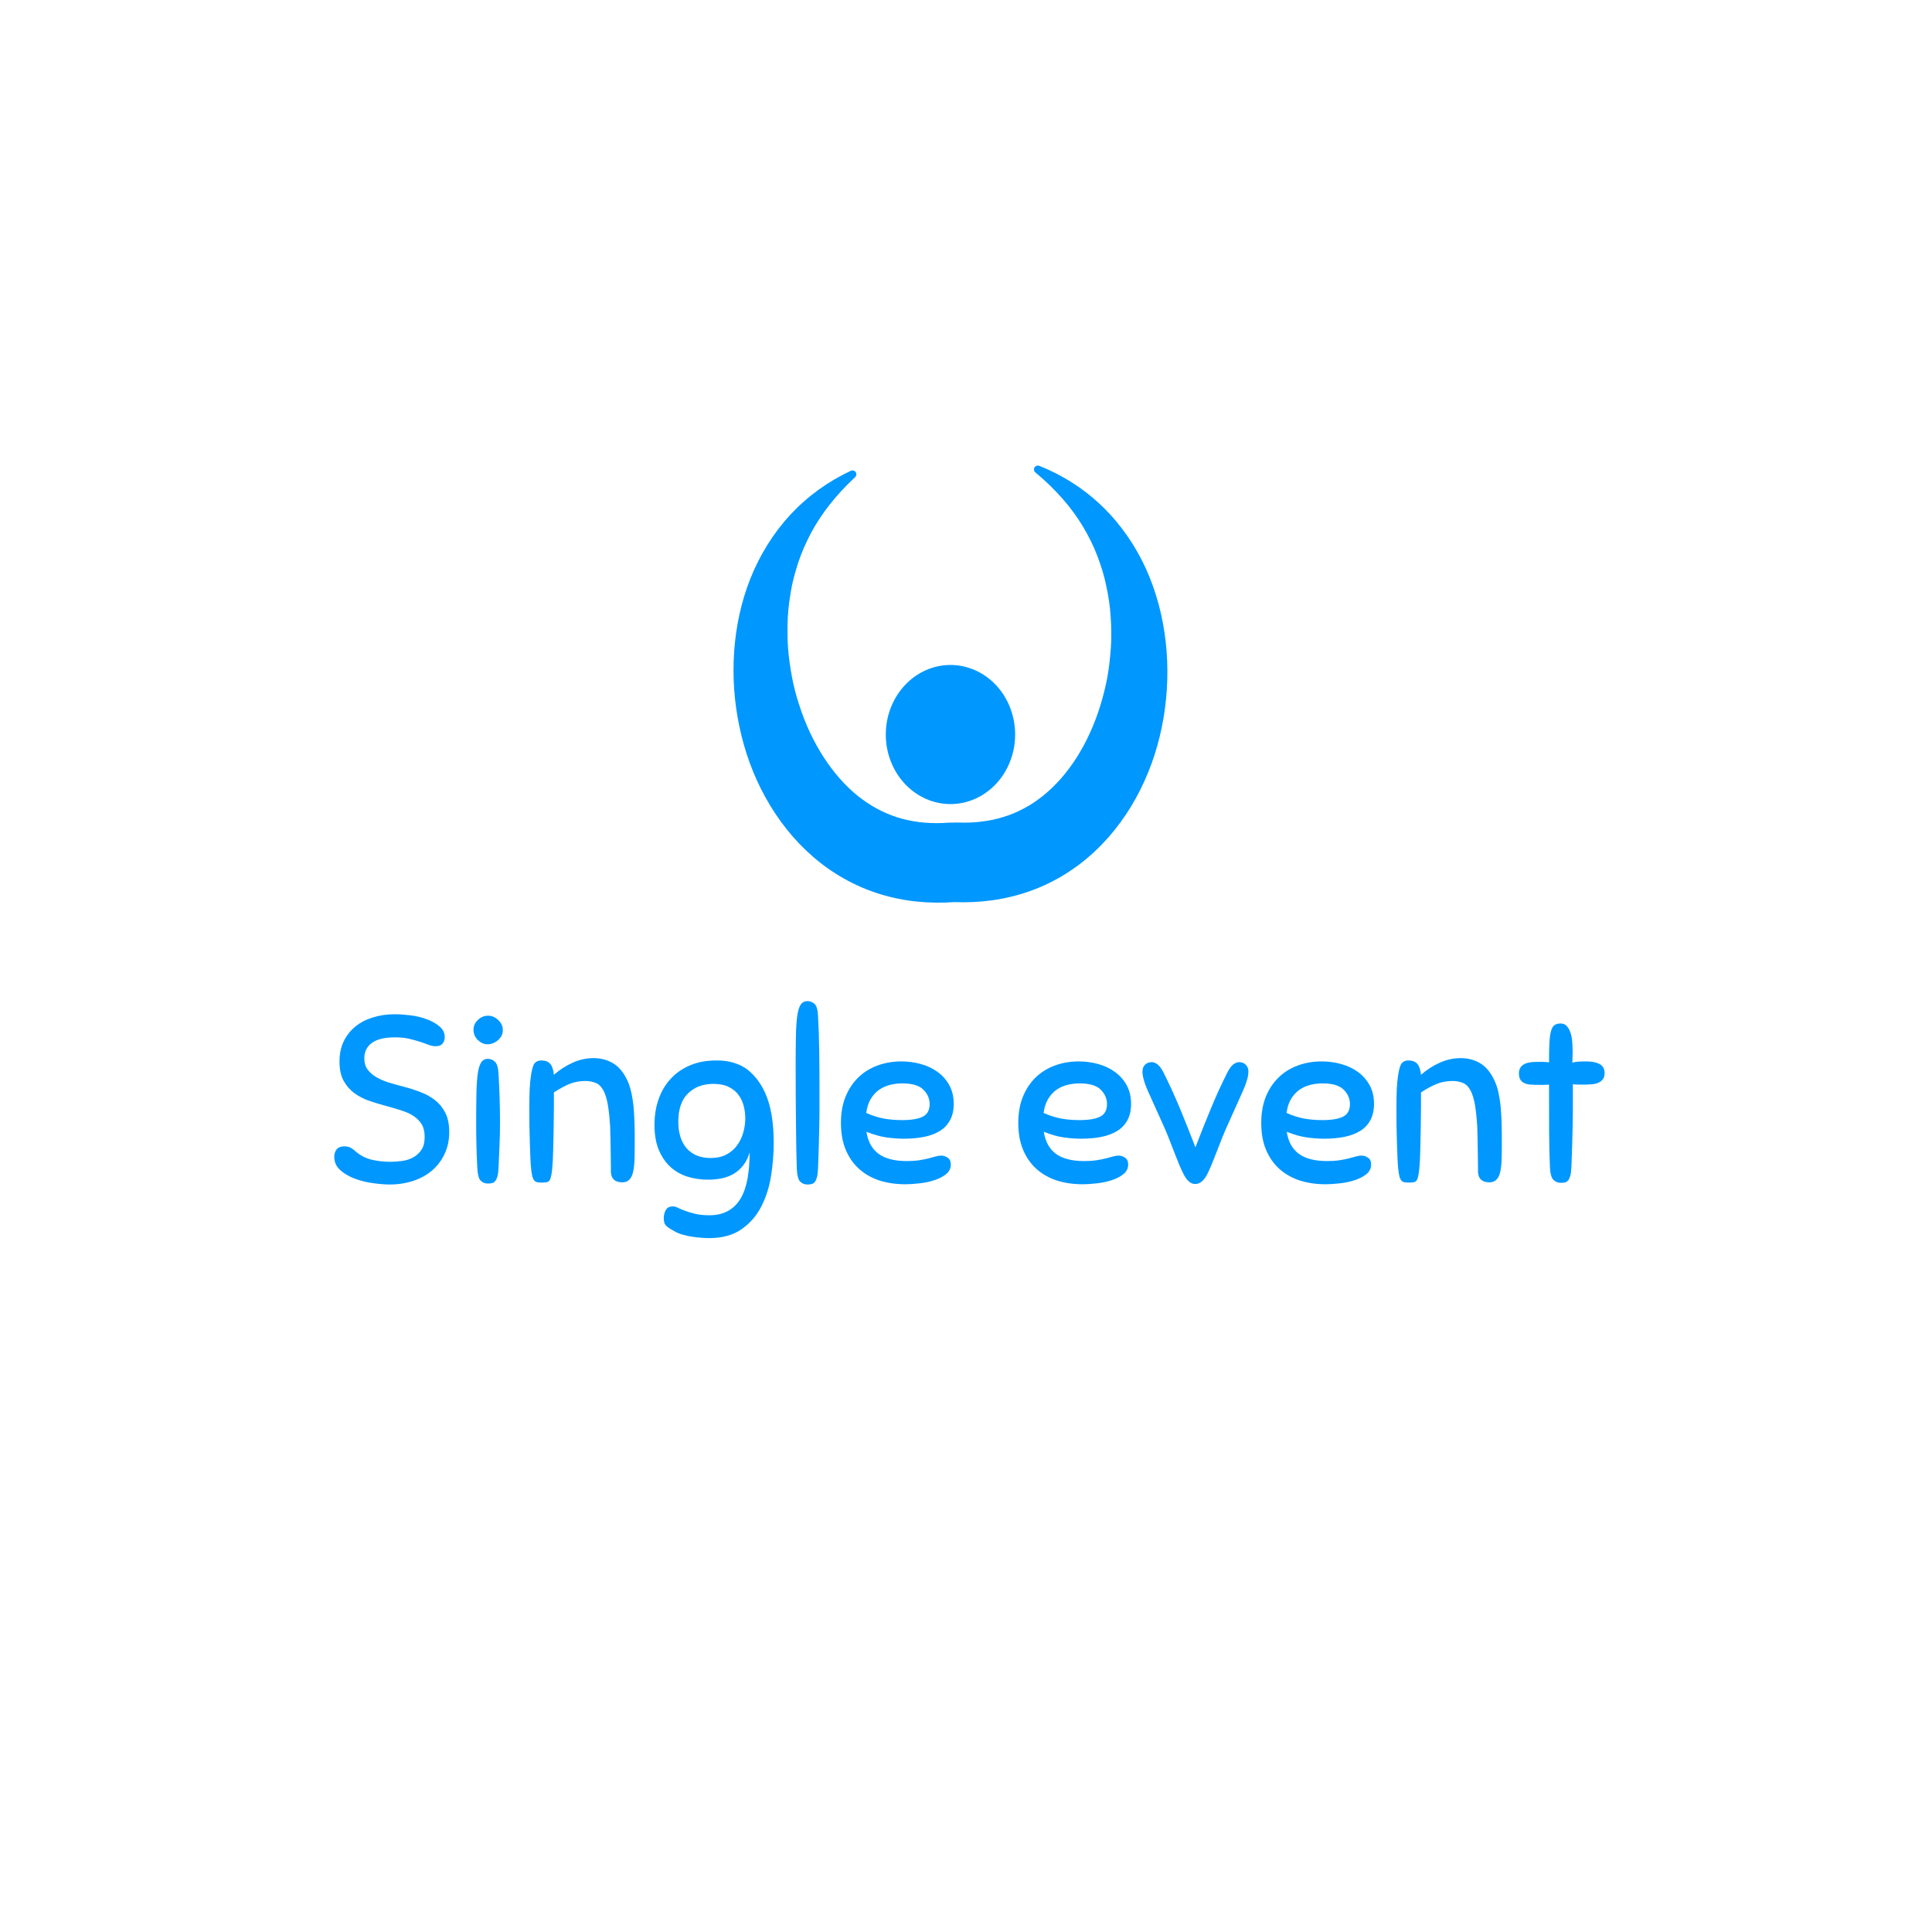 <?xml version="1.0" encoding="UTF-8"?><svg xmlns="http://www.w3.org/2000/svg" xmlns:xlink="http://www.w3.org/1999/xlink" width="375pt" zoomAndPan="magnify" viewBox="0 0 375 375" height="375pt" preserveAspectRatio="xMidYMid meet" version="1.2"><defs><g/><clipPath xml:id="clip1" id="clip1"><path d="M 142 90 L 227 90 L 227 176 L 142 176 Z M 142 90 "/></clipPath><clipPath xml:id="clip2" id="clip2"><path d="M 201.73 90.418 C 206.27 92.23 210.488 94.918 214.012 98.352 C 217.547 101.777 220.383 105.914 222.426 110.387 C 224.457 114.875 225.711 119.691 226.262 124.57 C 226.812 129.453 226.668 134.41 225.855 139.262 C 225.449 141.688 224.871 144.086 224.125 146.438 C 223.371 148.785 222.438 151.078 221.332 153.289 C 219.117 157.707 216.184 161.805 212.543 165.215 C 208.914 168.629 204.57 171.324 199.848 172.984 C 195.129 174.66 190.086 175.301 185.129 175.094 L 185.316 175.094 C 180.406 175.449 175.387 174.988 170.645 173.492 C 165.902 172.012 161.492 169.504 157.762 166.258 C 154.02 163.012 150.949 159.066 148.574 154.773 C 146.188 150.48 144.527 145.824 143.52 141.047 C 142.512 136.27 142.16 131.359 142.496 126.496 C 142.832 121.633 143.855 116.801 145.664 112.262 C 147.48 107.73 150.082 103.496 153.406 99.914 C 156.719 96.328 160.75 93.43 165.145 91.379 C 165.523 91.203 165.977 91.363 166.152 91.742 C 166.293 92.047 166.215 92.398 165.984 92.613 L 165.816 92.77 C 162.25 96.109 159.418 99.703 157.387 103.508 C 156.387 105.426 155.531 107.344 154.895 109.32 C 154.727 109.805 154.605 110.32 154.445 110.801 C 154.289 111.285 154.176 111.789 154.039 112.277 C 153.906 112.77 153.816 113.277 153.699 113.766 C 153.594 114.262 153.52 114.77 153.43 115.262 C 153.105 117.254 152.891 119.242 152.859 121.234 C 152.852 121.734 152.867 122.234 152.855 122.723 L 152.875 124.203 L 152.953 125.676 L 153.082 127.145 L 153.266 128.602 C 153.34 129.09 153.43 129.57 153.484 130.051 L 153.734 131.484 L 154.027 132.902 L 154.371 134.305 L 154.766 135.688 L 155.199 137.051 L 155.656 138.391 C 158.199 145.492 162.438 151.543 167.363 155.145 C 168.598 156.047 169.855 156.82 171.16 157.449 C 172.469 158.062 173.793 158.586 175.18 158.941 C 176.562 159.297 177.988 159.57 179.48 159.676 C 180.969 159.793 182.52 159.812 184.125 159.68 L 185.812 159.652 C 187.434 159.711 188.996 159.668 190.492 159.473 C 191.984 159.297 193.418 159.004 194.785 158.566 C 196.16 158.156 197.477 157.59 198.758 156.906 C 200.047 156.238 201.27 155.391 202.477 154.438 C 203.676 153.477 204.816 152.367 205.914 151.137 C 206.992 149.895 208.023 148.535 208.961 147.059 C 209.895 145.578 210.773 144.004 211.523 142.328 C 212.301 140.664 212.949 138.906 213.527 137.102 C 214.078 135.289 214.574 133.426 214.926 131.516 C 215.281 129.605 215.469 127.66 215.621 125.695 C 215.758 123.723 215.715 121.742 215.582 119.75 C 215.465 117.754 215.172 115.762 214.738 113.781 C 214.336 111.789 213.73 109.832 212.984 107.891 C 212.254 105.934 211.293 104.055 210.191 102.184 C 207.953 98.469 204.914 95.008 201.137 91.84 L 200.961 91.695 C 200.641 91.426 200.602 90.949 200.871 90.629 C 201.086 90.375 201.438 90.301 201.73 90.418 Z M 201.73 90.418 "/></clipPath><clipPath xml:id="clip3" id="clip3"><path d="M 171 129 L 198 129 L 198 157 L 171 157 Z M 171 129 "/></clipPath><clipPath xml:id="clip4" id="clip4"><path d="M 197.039 142.57 C 197.039 143.457 196.957 144.336 196.797 145.203 C 196.637 146.074 196.398 146.918 196.082 147.734 C 195.766 148.555 195.379 149.332 194.922 150.07 C 194.465 150.809 193.945 151.488 193.359 152.117 C 192.777 152.742 192.145 153.301 191.457 153.793 C 190.773 154.285 190.051 154.703 189.289 155.043 C 188.527 155.383 187.742 155.637 186.934 155.809 C 186.125 155.984 185.309 156.07 184.484 156.07 C 183.66 156.07 182.844 155.984 182.035 155.809 C 181.227 155.637 180.441 155.383 179.68 155.043 C 178.918 154.703 178.195 154.285 177.512 153.793 C 176.824 153.301 176.191 152.742 175.609 152.117 C 175.027 151.488 174.504 150.809 174.047 150.07 C 173.59 149.332 173.203 148.555 172.887 147.734 C 172.57 146.918 172.332 146.074 172.172 145.203 C 172.012 144.336 171.934 143.457 171.934 142.57 C 171.934 141.684 172.012 140.805 172.172 139.938 C 172.332 139.066 172.57 138.223 172.887 137.402 C 173.203 136.586 173.59 135.809 174.047 135.07 C 174.504 134.332 175.027 133.652 175.609 133.023 C 176.191 132.398 176.824 131.836 177.512 131.344 C 178.195 130.852 178.918 130.438 179.68 130.098 C 180.441 129.758 181.227 129.504 182.035 129.328 C 182.844 129.156 183.66 129.07 184.484 129.07 C 185.309 129.07 186.125 129.156 186.934 129.328 C 187.742 129.504 188.527 129.758 189.289 130.098 C 190.051 130.438 190.773 130.852 191.457 131.344 C 192.145 131.836 192.777 132.398 193.359 133.023 C 193.945 133.652 194.465 134.332 194.922 135.07 C 195.379 135.809 195.766 136.586 196.082 137.402 C 196.398 138.223 196.637 139.066 196.797 139.938 C 196.957 140.805 197.039 141.684 197.039 142.57 Z M 197.039 142.57 "/></clipPath></defs><g xml:id="surface1" id="surface1"><g clip-rule="nonzero" clip-path="url(#clip1)"><g clip-rule="nonzero" clip-path="url(#clip2)"><path style=" stroke:none;fill-rule:nonzero;fill:rgb(0%,59.2%,100%);fill-opacity:1;" d="M 142.16 90.301 L 142.16 175.449 L 226.812 175.449 L 226.812 90.301 Z M 142.16 90.301 "/></g></g><g clip-rule="nonzero" clip-path="url(#clip3)"><g clip-rule="nonzero" clip-path="url(#clip4)"><path style=" stroke:none;fill-rule:nonzero;fill:rgb(0%,59.2%,100%);fill-opacity:1;" d="M 171.934 129.07 L 171.934 156.07 L 197.039 156.07 L 197.039 129.07 Z M 171.934 129.07 "/></g></g><g style="fill:rgb(0%,59.219%,100%);fill-opacity:1;"><g transform="translate(62.57, 229.536)"><path style="stroke:none;" d="M 14.062 -32.672 C 14.926 -32.672 15.922 -32.602 17.047 -32.469 C 18.18 -32.332 19.238 -32.082 20.219 -31.719 C 21.207 -31.363 22.039 -30.898 22.719 -30.328 C 23.406 -29.766 23.75 -29.066 23.75 -28.234 C 23.75 -27.734 23.609 -27.312 23.328 -26.969 C 23.047 -26.633 22.598 -26.469 21.984 -26.469 C 21.523 -26.469 21.055 -26.562 20.578 -26.75 C 20.098 -26.938 19.555 -27.129 18.953 -27.328 C 18.348 -27.523 17.648 -27.719 16.859 -27.906 C 16.078 -28.094 15.16 -28.188 14.109 -28.188 C 12.078 -28.188 10.57 -27.82 9.594 -27.094 C 8.625 -26.375 8.141 -25.379 8.141 -24.109 C 8.141 -23.242 8.352 -22.52 8.781 -21.938 C 9.219 -21.352 9.797 -20.852 10.516 -20.438 C 11.242 -20.02 12.062 -19.672 12.969 -19.391 C 13.883 -19.109 14.82 -18.848 15.781 -18.609 C 16.863 -18.328 17.938 -17.984 19 -17.578 C 20.062 -17.18 21.008 -16.66 21.844 -16.016 C 22.676 -15.367 23.348 -14.551 23.859 -13.562 C 24.367 -12.57 24.625 -11.32 24.625 -9.812 C 24.625 -8.238 24.328 -6.828 23.734 -5.578 C 23.148 -4.328 22.348 -3.258 21.328 -2.375 C 20.316 -1.5 19.098 -0.82 17.672 -0.344 C 16.254 0.133 14.711 0.375 13.047 0.375 C 12.117 0.375 11.035 0.285 9.797 0.109 C 8.566 -0.055 7.395 -0.348 6.281 -0.766 C 5.176 -1.18 4.238 -1.734 3.469 -2.422 C 2.695 -3.117 2.312 -3.977 2.312 -5 C 2.312 -5.613 2.473 -6.102 2.797 -6.469 C 3.117 -6.844 3.609 -7.031 4.266 -7.031 C 4.785 -7.031 5.211 -6.93 5.547 -6.734 C 5.891 -6.535 6.188 -6.312 6.438 -6.062 C 7.363 -5.258 8.41 -4.719 9.578 -4.438 C 10.754 -4.164 11.957 -4.031 13.188 -4.031 C 13.895 -4.031 14.641 -4.082 15.422 -4.188 C 16.211 -4.289 16.93 -4.516 17.578 -4.859 C 18.234 -5.203 18.773 -5.688 19.203 -6.312 C 19.641 -6.945 19.859 -7.805 19.859 -8.891 C 19.859 -9.867 19.664 -10.676 19.281 -11.312 C 18.895 -11.945 18.375 -12.477 17.719 -12.906 C 17.07 -13.344 16.305 -13.695 15.422 -13.969 C 14.547 -14.25 13.602 -14.531 12.594 -14.812 C 11.445 -15.113 10.316 -15.453 9.203 -15.828 C 8.098 -16.203 7.113 -16.703 6.25 -17.328 C 5.383 -17.961 4.68 -18.766 4.141 -19.734 C 3.598 -20.711 3.328 -21.957 3.328 -23.469 C 3.328 -24.977 3.602 -26.301 4.156 -27.438 C 4.719 -28.582 5.477 -29.539 6.438 -30.312 C 7.395 -31.082 8.523 -31.664 9.828 -32.062 C 11.141 -32.469 12.551 -32.672 14.062 -32.672 Z M 14.062 -32.672 "/></g></g><g style="fill:rgb(0%,59.219%,100%);fill-opacity:1;"><g transform="translate(89.504, 229.536)"><path style="stroke:none;" d="M 3.141 -2.875 C 3.078 -4.008 3.023 -5.312 2.984 -6.781 C 2.941 -8.25 2.922 -9.859 2.922 -11.609 C 2.922 -13.805 2.938 -15.68 2.969 -17.234 C 3 -18.797 3.082 -20.078 3.219 -21.078 C 3.352 -22.078 3.57 -22.816 3.875 -23.297 C 4.188 -23.773 4.625 -24.016 5.188 -24.016 C 5.707 -24.016 6.164 -23.828 6.562 -23.453 C 6.969 -23.086 7.203 -22.289 7.266 -21.062 C 7.453 -17.82 7.547 -14.688 7.547 -11.656 C 7.547 -10.113 7.516 -8.672 7.453 -7.328 C 7.391 -5.992 7.328 -4.523 7.266 -2.922 C 7.234 -2.18 7.16 -1.609 7.047 -1.203 C 6.941 -0.805 6.797 -0.5 6.609 -0.281 C 6.43 -0.062 6.223 0.066 5.984 0.109 C 5.754 0.16 5.488 0.188 5.188 0.188 C 4.625 0.188 4.156 -0.004 3.781 -0.391 C 3.414 -0.773 3.203 -1.602 3.141 -2.875 Z M 5.234 -32.391 C 5.941 -32.391 6.594 -32.113 7.188 -31.562 C 7.789 -31.008 8.094 -30.348 8.094 -29.578 C 8.094 -28.836 7.785 -28.195 7.172 -27.656 C 6.555 -27.113 5.863 -26.844 5.094 -26.844 C 4.445 -26.844 3.836 -27.113 3.266 -27.656 C 2.691 -28.195 2.406 -28.867 2.406 -29.672 C 2.406 -30.41 2.691 -31.047 3.266 -31.578 C 3.836 -32.117 4.492 -32.391 5.234 -32.391 Z M 5.234 -32.391 "/></g></g><g style="fill:rgb(0%,59.219%,100%);fill-opacity:1;"><g transform="translate(99.963, 229.536)"><path style="stroke:none;" d="M 13.703 -19.719 C 12.555 -19.719 11.523 -19.531 10.609 -19.156 C 9.703 -18.789 8.68 -18.238 7.547 -17.5 C 7.547 -16.844 7.547 -15.891 7.547 -14.641 C 7.547 -13.398 7.531 -12.047 7.5 -10.578 C 7.469 -9.109 7.438 -7.664 7.406 -6.25 C 7.375 -4.832 7.312 -3.645 7.219 -2.688 C 7.156 -2.07 7.082 -1.582 7 -1.219 C 6.926 -0.863 6.82 -0.594 6.688 -0.406 C 6.551 -0.227 6.363 -0.113 6.125 -0.062 C 5.895 -0.02 5.598 0 5.234 0 C 4.859 0 4.555 -0.02 4.328 -0.062 C 4.098 -0.113 3.906 -0.223 3.75 -0.391 C 3.594 -0.555 3.469 -0.812 3.375 -1.156 C 3.281 -1.5 3.203 -1.961 3.141 -2.547 C 3.078 -3.098 3.023 -3.836 2.984 -4.766 C 2.941 -5.691 2.906 -6.703 2.875 -7.797 C 2.844 -8.891 2.816 -10 2.797 -11.125 C 2.785 -12.25 2.781 -13.289 2.781 -14.25 C 2.781 -15.82 2.801 -17.102 2.844 -18.094 C 2.895 -19.082 2.977 -19.961 3.094 -20.734 C 3.281 -22.023 3.523 -22.844 3.828 -23.188 C 4.141 -23.531 4.562 -23.703 5.094 -23.703 C 5.863 -23.703 6.441 -23.484 6.828 -23.047 C 7.211 -22.617 7.453 -21.91 7.547 -20.922 C 8.68 -21.91 9.906 -22.695 11.219 -23.281 C 12.531 -23.863 13.879 -24.156 15.266 -24.156 C 16.598 -24.156 17.812 -23.848 18.906 -23.234 C 20 -22.617 20.898 -21.613 21.609 -20.219 C 22.047 -19.383 22.367 -18.469 22.578 -17.469 C 22.797 -16.469 22.953 -15.41 23.047 -14.297 C 23.078 -13.805 23.109 -13.32 23.141 -12.844 C 23.172 -12.363 23.191 -11.852 23.203 -11.312 C 23.223 -10.77 23.234 -10.16 23.234 -9.484 C 23.234 -8.805 23.234 -8.004 23.234 -7.078 C 23.234 -6.086 23.219 -5.16 23.188 -4.297 C 23.156 -3.441 23.066 -2.695 22.922 -2.062 C 22.785 -1.426 22.547 -0.93 22.203 -0.578 C 21.867 -0.223 21.41 -0.047 20.828 -0.047 C 19.41 -0.047 18.672 -0.723 18.609 -2.078 C 18.609 -2.172 18.609 -2.562 18.609 -3.25 C 18.609 -3.945 18.598 -4.758 18.578 -5.688 C 18.566 -6.613 18.551 -7.555 18.531 -8.516 C 18.52 -9.473 18.5 -10.258 18.469 -10.875 C 18.438 -11.363 18.395 -11.895 18.344 -12.469 C 18.301 -13.039 18.238 -13.617 18.156 -14.203 C 18.082 -14.797 17.984 -15.359 17.859 -15.891 C 17.734 -16.43 17.582 -16.922 17.406 -17.359 C 16.969 -18.367 16.426 -19.016 15.781 -19.297 C 15.133 -19.578 14.441 -19.719 13.703 -19.719 Z M 13.703 -19.719 "/></g></g><g style="fill:rgb(0%,59.219%,100%);fill-opacity:1;"><g transform="translate(125.739, 229.536)"><path style="stroke:none;" d="M 11.938 6.344 C 13.383 6.344 14.609 6.055 15.609 5.484 C 16.617 4.91 17.43 4.094 18.047 3.031 C 18.66 1.969 19.098 0.691 19.359 -0.797 C 19.629 -2.297 19.766 -3.988 19.766 -5.875 C 19.484 -4.883 19.078 -4.051 18.547 -3.375 C 18.023 -2.695 17.414 -2.148 16.719 -1.734 C 16.031 -1.316 15.254 -1.016 14.391 -0.828 C 13.523 -0.648 12.629 -0.562 11.703 -0.562 C 10.285 -0.562 8.941 -0.758 7.672 -1.156 C 6.41 -1.562 5.312 -2.191 4.375 -3.047 C 3.438 -3.91 2.688 -5.016 2.125 -6.359 C 1.57 -7.703 1.297 -9.316 1.297 -11.203 C 1.297 -13.023 1.566 -14.695 2.109 -16.219 C 2.648 -17.75 3.438 -19.066 4.469 -20.172 C 5.5 -21.285 6.754 -22.148 8.234 -22.766 C 9.711 -23.391 11.41 -23.703 13.328 -23.703 C 14.348 -23.703 15.25 -23.609 16.031 -23.422 C 16.82 -23.234 17.523 -22.984 18.141 -22.672 C 18.754 -22.367 19.301 -22 19.781 -21.562 C 20.258 -21.133 20.703 -20.672 21.109 -20.172 C 22.273 -18.691 23.117 -16.941 23.641 -14.922 C 24.172 -12.898 24.438 -10.473 24.438 -7.641 C 24.438 -5.535 24.258 -3.391 23.906 -1.203 C 23.551 0.984 22.91 2.961 21.984 4.734 C 21.055 6.516 19.773 7.969 18.141 9.094 C 16.504 10.219 14.406 10.781 11.844 10.781 C 11.383 10.781 10.867 10.754 10.297 10.703 C 9.723 10.66 9.133 10.594 8.531 10.5 C 7.938 10.406 7.344 10.273 6.75 10.109 C 6.164 9.941 5.629 9.719 5.141 9.438 C 4.523 9.102 4.031 8.781 3.656 8.469 C 3.281 8.156 3.094 7.645 3.094 6.938 C 3.094 6.352 3.223 5.82 3.484 5.344 C 3.754 4.863 4.211 4.625 4.859 4.625 C 5.172 4.625 5.508 4.719 5.875 4.906 C 6.25 5.094 6.703 5.285 7.234 5.484 C 7.773 5.68 8.426 5.875 9.188 6.062 C 9.945 6.25 10.863 6.344 11.938 6.344 Z M 12.172 -4.766 C 13.379 -4.766 14.406 -4.988 15.25 -5.438 C 16.094 -5.883 16.785 -6.477 17.328 -7.219 C 17.867 -7.957 18.27 -8.789 18.531 -9.719 C 18.789 -10.645 18.922 -11.57 18.922 -12.5 C 18.922 -13.27 18.82 -14.047 18.625 -14.828 C 18.426 -15.617 18.094 -16.336 17.625 -16.984 C 17.164 -17.629 16.535 -18.148 15.734 -18.547 C 14.93 -18.953 13.93 -19.156 12.734 -19.156 C 10.691 -19.156 9.047 -18.535 7.797 -17.297 C 6.547 -16.066 5.922 -14.25 5.922 -11.844 C 5.922 -9.594 6.473 -7.848 7.578 -6.609 C 8.691 -5.379 10.223 -4.766 12.172 -4.766 Z M 12.172 -4.766 "/></g></g><g style="fill:rgb(0%,59.219%,100%);fill-opacity:1;"><g transform="translate(151.562, 229.536)"><path style="stroke:none;" d="M 3.094 -2.688 C 3.062 -3.789 3.031 -5.082 3 -6.562 C 2.977 -8.051 2.957 -9.66 2.938 -11.391 C 2.926 -13.117 2.91 -14.938 2.891 -16.844 C 2.879 -18.758 2.875 -20.719 2.875 -22.719 C 2.875 -24.914 2.891 -26.801 2.922 -28.375 C 2.953 -29.945 3.035 -31.238 3.172 -32.25 C 3.305 -33.27 3.523 -34.02 3.828 -34.5 C 4.141 -34.977 4.578 -35.219 5.141 -35.219 C 5.66 -35.219 6.117 -35.047 6.516 -34.703 C 6.922 -34.367 7.156 -33.582 7.219 -32.344 C 7.344 -30.125 7.422 -27.816 7.453 -25.422 C 7.484 -23.035 7.5 -20.688 7.5 -18.375 C 7.5 -16.988 7.5 -15.656 7.5 -14.375 C 7.5 -13.094 7.484 -11.828 7.453 -10.578 C 7.422 -9.328 7.391 -8.051 7.359 -6.75 C 7.328 -5.457 7.281 -4.117 7.219 -2.734 C 7.188 -1.992 7.113 -1.422 7 -1.016 C 6.895 -0.617 6.75 -0.312 6.562 -0.094 C 6.383 0.125 6.176 0.254 5.938 0.297 C 5.707 0.348 5.441 0.375 5.141 0.375 C 4.578 0.375 4.109 0.18 3.734 -0.203 C 3.367 -0.586 3.156 -1.414 3.094 -2.688 Z M 3.094 -2.688 "/></g></g><g style="fill:rgb(0%,59.219%,100%);fill-opacity:1;"><g transform="translate(161.928, 229.536)"><path style="stroke:none;" d="M 13.516 -8.516 C 12.43 -8.516 11.297 -8.598 10.109 -8.766 C 8.922 -8.941 7.633 -9.305 6.25 -9.859 C 6.531 -7.973 7.305 -6.551 8.578 -5.594 C 9.859 -4.645 11.703 -4.172 14.109 -4.172 C 14.973 -4.172 15.754 -4.223 16.453 -4.328 C 17.148 -4.43 17.758 -4.551 18.281 -4.688 C 18.801 -4.832 19.258 -4.957 19.656 -5.062 C 20.062 -5.176 20.438 -5.234 20.781 -5.234 C 21.207 -5.234 21.617 -5.098 22.016 -4.828 C 22.422 -4.566 22.625 -4.129 22.625 -3.516 C 22.625 -2.742 22.305 -2.109 21.672 -1.609 C 21.047 -1.117 20.273 -0.727 19.359 -0.438 C 18.453 -0.145 17.488 0.051 16.469 0.156 C 15.457 0.27 14.566 0.328 13.797 0.328 C 11.973 0.328 10.297 0.082 8.766 -0.406 C 7.242 -0.906 5.926 -1.656 4.812 -2.656 C 3.695 -3.664 2.832 -4.91 2.219 -6.391 C 1.602 -7.867 1.297 -9.598 1.297 -11.578 C 1.297 -13.484 1.594 -15.176 2.188 -16.656 C 2.789 -18.133 3.617 -19.383 4.672 -20.406 C 5.723 -21.426 6.961 -22.195 8.391 -22.719 C 9.828 -23.25 11.379 -23.516 13.047 -23.516 C 14.348 -23.516 15.609 -23.344 16.828 -23 C 18.047 -22.664 19.125 -22.156 20.062 -21.469 C 21 -20.789 21.754 -19.938 22.328 -18.906 C 22.898 -17.875 23.188 -16.66 23.188 -15.266 C 23.188 -14.035 22.953 -12.988 22.484 -12.125 C 22.023 -11.258 21.367 -10.562 20.516 -10.031 C 19.672 -9.508 18.656 -9.125 17.469 -8.875 C 16.281 -8.633 14.961 -8.516 13.516 -8.516 Z M 13.188 -19.25 C 12.352 -19.25 11.551 -19.148 10.781 -18.953 C 10.008 -18.754 9.305 -18.43 8.672 -17.984 C 8.047 -17.535 7.516 -16.945 7.078 -16.219 C 6.648 -15.5 6.359 -14.598 6.203 -13.516 C 7.367 -12.992 8.508 -12.629 9.625 -12.422 C 10.738 -12.223 11.91 -12.125 13.141 -12.125 C 14.961 -12.125 16.312 -12.348 17.188 -12.797 C 18.07 -13.242 18.516 -14.051 18.516 -15.219 C 18.516 -16.301 18.102 -17.242 17.281 -18.047 C 16.469 -18.848 15.102 -19.25 13.188 -19.25 Z M 13.188 -19.25 "/></g></g><g style="fill:rgb(0%,11.369%,26.669%);fill-opacity:1;"><g transform="translate(186.684, 229.536)"><path style="stroke:none;" d=""/></g></g><g style="fill:rgb(0%,59.219%,100%);fill-opacity:1;"><g transform="translate(196.352, 229.536)"><path style="stroke:none;" d="M 13.516 -8.516 C 12.43 -8.516 11.297 -8.598 10.109 -8.766 C 8.922 -8.941 7.633 -9.305 6.25 -9.859 C 6.531 -7.973 7.305 -6.551 8.578 -5.594 C 9.859 -4.645 11.703 -4.172 14.109 -4.172 C 14.973 -4.172 15.754 -4.223 16.453 -4.328 C 17.148 -4.43 17.758 -4.551 18.281 -4.688 C 18.801 -4.832 19.258 -4.957 19.656 -5.062 C 20.062 -5.176 20.438 -5.234 20.781 -5.234 C 21.207 -5.234 21.617 -5.098 22.016 -4.828 C 22.422 -4.566 22.625 -4.129 22.625 -3.516 C 22.625 -2.742 22.305 -2.109 21.672 -1.609 C 21.047 -1.117 20.273 -0.727 19.359 -0.438 C 18.453 -0.145 17.488 0.051 16.469 0.156 C 15.457 0.27 14.566 0.328 13.797 0.328 C 11.973 0.328 10.297 0.082 8.766 -0.406 C 7.242 -0.906 5.926 -1.656 4.812 -2.656 C 3.695 -3.664 2.832 -4.91 2.219 -6.391 C 1.602 -7.867 1.297 -9.598 1.297 -11.578 C 1.297 -13.484 1.594 -15.176 2.188 -16.656 C 2.789 -18.133 3.617 -19.383 4.672 -20.406 C 5.723 -21.426 6.961 -22.195 8.391 -22.719 C 9.828 -23.25 11.379 -23.516 13.047 -23.516 C 14.348 -23.516 15.609 -23.344 16.828 -23 C 18.047 -22.664 19.125 -22.156 20.062 -21.469 C 21 -20.789 21.754 -19.938 22.328 -18.906 C 22.898 -17.875 23.188 -16.66 23.188 -15.266 C 23.188 -14.035 22.953 -12.988 22.484 -12.125 C 22.023 -11.258 21.367 -10.562 20.516 -10.031 C 19.672 -9.508 18.656 -9.125 17.469 -8.875 C 16.281 -8.633 14.961 -8.516 13.516 -8.516 Z M 13.188 -19.25 C 12.352 -19.25 11.551 -19.148 10.781 -18.953 C 10.008 -18.754 9.305 -18.43 8.672 -17.984 C 8.047 -17.535 7.516 -16.945 7.078 -16.219 C 6.648 -15.5 6.359 -14.598 6.203 -13.516 C 7.367 -12.992 8.508 -12.629 9.625 -12.422 C 10.738 -12.223 11.91 -12.125 13.141 -12.125 C 14.961 -12.125 16.312 -12.348 17.188 -12.797 C 18.07 -13.242 18.516 -14.051 18.516 -15.219 C 18.516 -16.301 18.102 -17.242 17.281 -18.047 C 16.469 -18.848 15.102 -19.25 13.188 -19.25 Z M 13.188 -19.25 "/></g></g><g style="fill:rgb(0%,59.219%,100%);fill-opacity:1;"><g transform="translate(221.11, 229.536)"><path style="stroke:none;" d="M 13.328 -1.844 C 12.648 -0.426 11.832 0.281 10.875 0.281 C 9.977 0.281 9.191 -0.426 8.516 -1.844 C 8.266 -2.344 7.984 -2.969 7.672 -3.719 C 7.367 -4.477 7.047 -5.297 6.703 -6.172 C 6.367 -7.055 6.016 -7.961 5.641 -8.891 C 5.273 -9.816 4.906 -10.68 4.531 -11.484 C 3.301 -14.191 2.344 -16.316 1.656 -17.859 C 0.977 -19.398 0.641 -20.633 0.641 -21.562 C 0.641 -22.094 0.801 -22.523 1.125 -22.859 C 1.457 -23.203 1.898 -23.375 2.453 -23.375 C 2.797 -23.375 3.16 -23.234 3.547 -22.953 C 3.93 -22.672 4.32 -22.145 4.719 -21.375 C 5.895 -19.031 6.984 -16.645 7.984 -14.219 C 8.984 -11.801 9.961 -9.344 10.922 -6.844 C 11.879 -9.344 12.859 -11.801 13.859 -14.219 C 14.859 -16.645 15.945 -19.031 17.125 -21.375 C 17.52 -22.145 17.91 -22.672 18.297 -22.953 C 18.68 -23.234 19.047 -23.375 19.391 -23.375 C 19.941 -23.375 20.379 -23.203 20.703 -22.859 C 21.035 -22.523 21.203 -22.094 21.203 -21.562 C 21.203 -20.633 20.859 -19.398 20.172 -17.859 C 19.492 -16.316 18.539 -14.191 17.312 -11.484 C 16.938 -10.68 16.562 -9.816 16.188 -8.891 C 15.82 -7.961 15.469 -7.055 15.125 -6.172 C 14.789 -5.297 14.469 -4.477 14.156 -3.719 C 13.852 -2.969 13.578 -2.344 13.328 -1.844 Z M 13.328 -1.844 "/></g></g><g style="fill:rgb(0%,59.219%,100%);fill-opacity:1;"><g transform="translate(243.508, 229.536)"><path style="stroke:none;" d="M 13.516 -8.516 C 12.43 -8.516 11.297 -8.598 10.109 -8.766 C 8.922 -8.941 7.633 -9.305 6.25 -9.859 C 6.531 -7.973 7.305 -6.551 8.578 -5.594 C 9.859 -4.645 11.703 -4.172 14.109 -4.172 C 14.973 -4.172 15.754 -4.223 16.453 -4.328 C 17.148 -4.43 17.758 -4.551 18.281 -4.688 C 18.801 -4.832 19.258 -4.957 19.656 -5.062 C 20.062 -5.176 20.438 -5.234 20.781 -5.234 C 21.207 -5.234 21.617 -5.098 22.016 -4.828 C 22.422 -4.566 22.625 -4.129 22.625 -3.516 C 22.625 -2.742 22.305 -2.109 21.672 -1.609 C 21.047 -1.117 20.273 -0.727 19.359 -0.438 C 18.453 -0.145 17.488 0.051 16.469 0.156 C 15.457 0.27 14.566 0.328 13.797 0.328 C 11.973 0.328 10.297 0.082 8.766 -0.406 C 7.242 -0.906 5.926 -1.656 4.812 -2.656 C 3.695 -3.664 2.832 -4.91 2.219 -6.391 C 1.602 -7.867 1.297 -9.598 1.297 -11.578 C 1.297 -13.484 1.594 -15.176 2.188 -16.656 C 2.789 -18.133 3.617 -19.383 4.672 -20.406 C 5.723 -21.426 6.961 -22.195 8.391 -22.719 C 9.828 -23.25 11.379 -23.516 13.047 -23.516 C 14.348 -23.516 15.609 -23.344 16.828 -23 C 18.047 -22.664 19.125 -22.156 20.062 -21.469 C 21 -20.789 21.754 -19.938 22.328 -18.906 C 22.898 -17.875 23.188 -16.66 23.188 -15.266 C 23.188 -14.035 22.953 -12.988 22.484 -12.125 C 22.023 -11.258 21.367 -10.562 20.516 -10.031 C 19.672 -9.508 18.656 -9.125 17.469 -8.875 C 16.281 -8.633 14.961 -8.516 13.516 -8.516 Z M 13.188 -19.25 C 12.352 -19.25 11.551 -19.148 10.781 -18.953 C 10.008 -18.754 9.305 -18.43 8.672 -17.984 C 8.047 -17.535 7.516 -16.945 7.078 -16.219 C 6.648 -15.5 6.359 -14.598 6.203 -13.516 C 7.367 -12.992 8.508 -12.629 9.625 -12.422 C 10.738 -12.223 11.91 -12.125 13.141 -12.125 C 14.961 -12.125 16.312 -12.348 17.188 -12.797 C 18.07 -13.242 18.516 -14.051 18.516 -15.219 C 18.516 -16.301 18.102 -17.242 17.281 -18.047 C 16.469 -18.848 15.102 -19.25 13.188 -19.25 Z M 13.188 -19.25 "/></g></g><g style="fill:rgb(0%,59.219%,100%);fill-opacity:1;"><g transform="translate(268.267, 229.536)"><path style="stroke:none;" d="M 13.703 -19.719 C 12.555 -19.719 11.523 -19.531 10.609 -19.156 C 9.703 -18.789 8.68 -18.238 7.547 -17.5 C 7.547 -16.844 7.547 -15.891 7.547 -14.641 C 7.547 -13.398 7.531 -12.047 7.5 -10.578 C 7.469 -9.109 7.438 -7.664 7.406 -6.25 C 7.375 -4.832 7.312 -3.645 7.219 -2.688 C 7.156 -2.07 7.082 -1.582 7 -1.219 C 6.926 -0.863 6.82 -0.594 6.688 -0.406 C 6.551 -0.227 6.363 -0.113 6.125 -0.062 C 5.895 -0.02 5.598 0 5.234 0 C 4.859 0 4.555 -0.02 4.328 -0.062 C 4.098 -0.113 3.906 -0.223 3.75 -0.391 C 3.594 -0.555 3.469 -0.812 3.375 -1.156 C 3.281 -1.5 3.203 -1.961 3.141 -2.547 C 3.078 -3.098 3.023 -3.836 2.984 -4.766 C 2.941 -5.691 2.906 -6.703 2.875 -7.797 C 2.844 -8.891 2.816 -10 2.797 -11.125 C 2.785 -12.25 2.781 -13.289 2.781 -14.25 C 2.781 -15.82 2.801 -17.102 2.844 -18.094 C 2.895 -19.082 2.977 -19.961 3.094 -20.734 C 3.281 -22.023 3.523 -22.844 3.828 -23.188 C 4.141 -23.531 4.562 -23.703 5.094 -23.703 C 5.863 -23.703 6.441 -23.484 6.828 -23.047 C 7.211 -22.617 7.453 -21.91 7.547 -20.922 C 8.68 -21.91 9.906 -22.695 11.219 -23.281 C 12.531 -23.863 13.879 -24.156 15.266 -24.156 C 16.598 -24.156 17.812 -23.848 18.906 -23.234 C 20 -22.617 20.898 -21.613 21.609 -20.219 C 22.047 -19.383 22.367 -18.469 22.578 -17.469 C 22.797 -16.469 22.953 -15.41 23.047 -14.297 C 23.078 -13.805 23.109 -13.32 23.141 -12.844 C 23.172 -12.363 23.191 -11.852 23.203 -11.312 C 23.223 -10.77 23.234 -10.16 23.234 -9.484 C 23.234 -8.805 23.234 -8.004 23.234 -7.078 C 23.234 -6.086 23.219 -5.16 23.188 -4.297 C 23.156 -3.441 23.066 -2.695 22.922 -2.062 C 22.785 -1.426 22.547 -0.93 22.203 -0.578 C 21.867 -0.223 21.41 -0.047 20.828 -0.047 C 19.41 -0.047 18.672 -0.723 18.609 -2.078 C 18.609 -2.172 18.609 -2.562 18.609 -3.25 C 18.609 -3.945 18.598 -4.758 18.578 -5.688 C 18.566 -6.613 18.551 -7.555 18.531 -8.516 C 18.52 -9.473 18.5 -10.258 18.469 -10.875 C 18.438 -11.363 18.395 -11.895 18.344 -12.469 C 18.301 -13.039 18.238 -13.617 18.156 -14.203 C 18.082 -14.797 17.984 -15.359 17.859 -15.891 C 17.734 -16.43 17.582 -16.922 17.406 -17.359 C 16.969 -18.367 16.426 -19.016 15.781 -19.297 C 15.133 -19.578 14.441 -19.719 13.703 -19.719 Z M 13.703 -19.719 "/></g></g><g style="fill:rgb(0%,59.219%,100%);fill-opacity:1;"><g transform="translate(294.043, 229.536)"><path style="stroke:none;" d="M 6.797 -3.016 C 6.711 -4.953 6.66 -7.254 6.641 -9.922 C 6.629 -12.598 6.625 -15.629 6.625 -19.016 C 6.312 -18.984 5.945 -18.969 5.531 -18.969 C 5.113 -18.969 4.781 -18.969 4.531 -18.969 C 3.977 -18.969 3.477 -18.984 3.031 -19.016 C 2.582 -19.047 2.188 -19.141 1.844 -19.297 C 1.508 -19.453 1.25 -19.676 1.062 -19.969 C 0.875 -20.258 0.781 -20.672 0.781 -21.203 C 0.781 -22.68 1.895 -23.422 4.125 -23.422 C 4.457 -23.422 4.867 -23.422 5.359 -23.422 C 5.859 -23.422 6.281 -23.391 6.625 -23.328 C 6.625 -24.961 6.648 -26.27 6.703 -27.25 C 6.766 -28.238 6.879 -29.004 7.047 -29.547 C 7.223 -30.086 7.457 -30.441 7.75 -30.609 C 8.039 -30.785 8.422 -30.875 8.891 -30.875 C 9.379 -30.875 9.773 -30.703 10.078 -30.359 C 10.391 -30.016 10.629 -29.582 10.797 -29.062 C 10.973 -28.539 11.082 -27.953 11.125 -27.297 C 11.176 -26.648 11.203 -26.02 11.203 -25.406 C 11.203 -24.977 11.191 -24.586 11.172 -24.234 C 11.16 -23.879 11.156 -23.562 11.156 -23.281 C 11.582 -23.406 12.023 -23.473 12.484 -23.484 C 12.953 -23.504 13.406 -23.516 13.844 -23.516 C 14.977 -23.516 15.852 -23.336 16.469 -22.984 C 17.094 -22.629 17.406 -22.051 17.406 -21.25 C 17.406 -20.75 17.297 -20.352 17.078 -20.062 C 16.859 -19.77 16.57 -19.547 16.219 -19.391 C 15.863 -19.234 15.445 -19.129 14.969 -19.078 C 14.488 -19.035 13.973 -19.016 13.422 -19.016 C 13.109 -19.016 12.75 -19.016 12.344 -19.016 C 11.945 -19.016 11.582 -19.047 11.25 -19.109 C 11.25 -17.473 11.25 -15.977 11.25 -14.625 C 11.25 -13.27 11.234 -11.969 11.203 -10.719 C 11.172 -9.469 11.141 -8.223 11.109 -6.984 C 11.078 -5.754 11.031 -4.441 10.969 -3.047 C 10.938 -2.305 10.863 -1.734 10.75 -1.328 C 10.645 -0.93 10.5 -0.625 10.312 -0.406 C 10.133 -0.195 9.926 -0.066 9.688 -0.016 C 9.457 0.023 9.191 0.047 8.891 0.047 C 8.328 0.047 7.852 -0.145 7.469 -0.531 C 7.082 -0.914 6.859 -1.742 6.797 -3.016 Z M 6.797 -3.016 "/></g></g></g></svg>